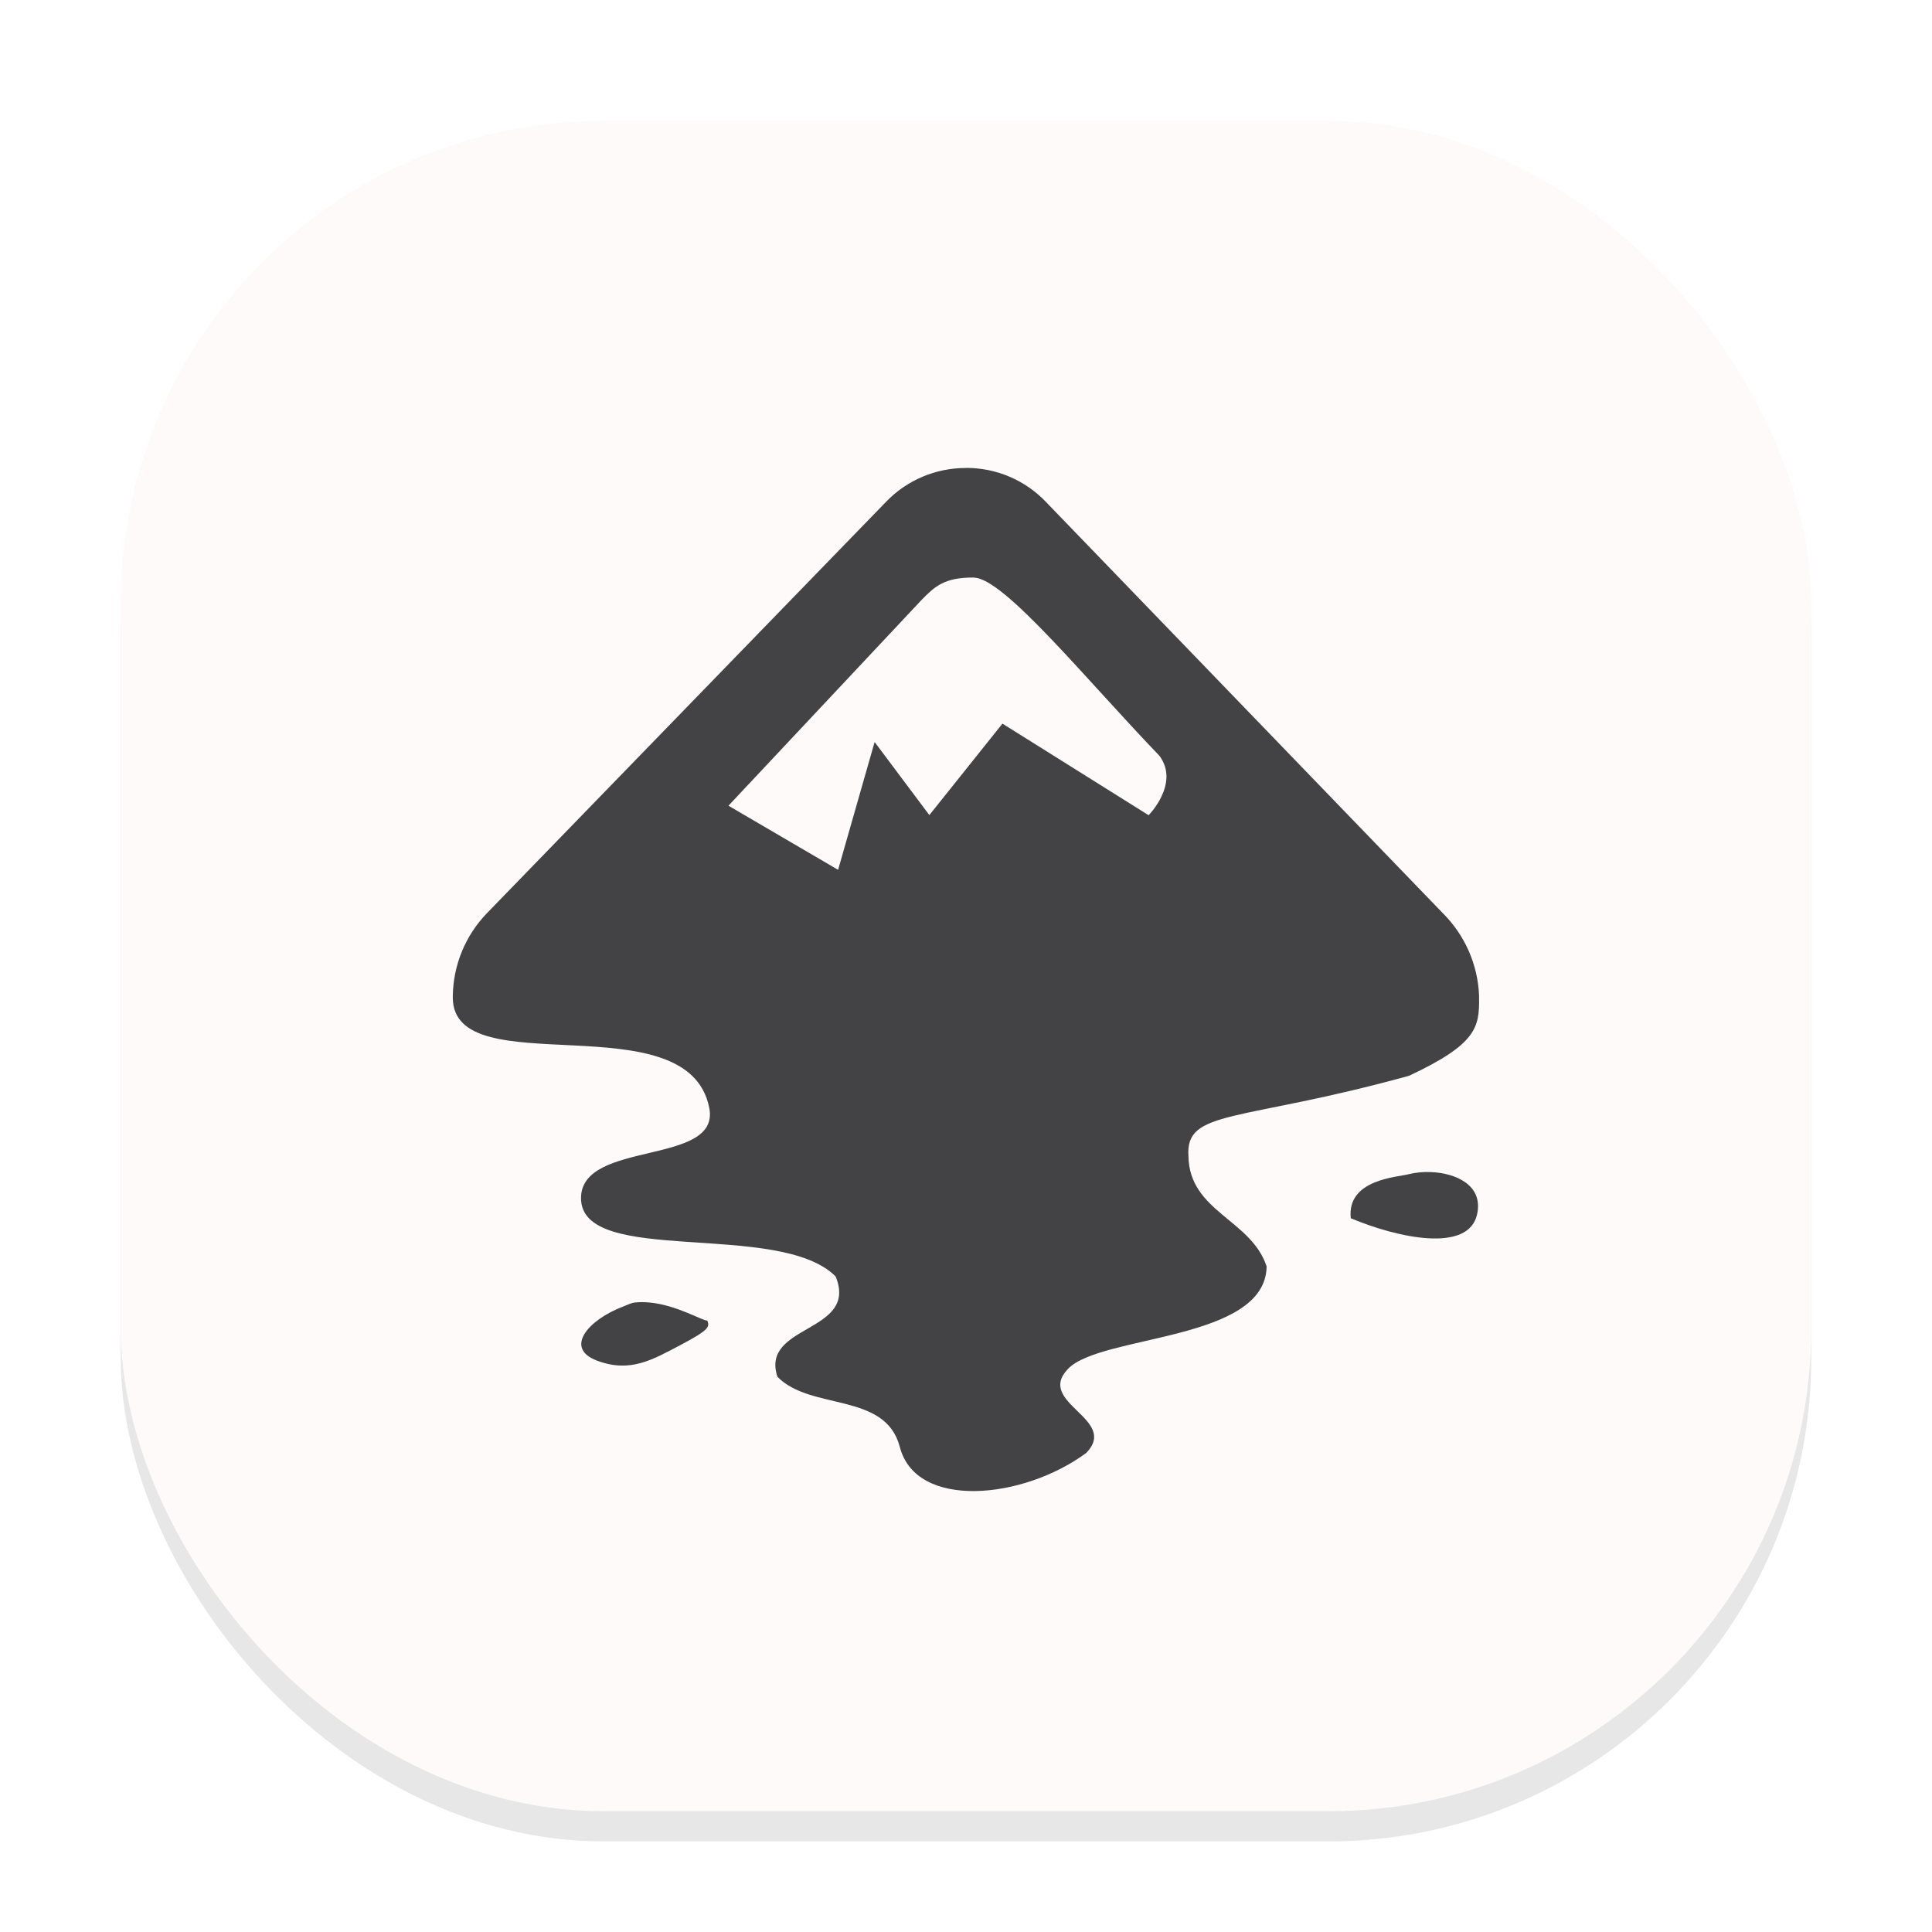 <svg width="64" height="64" viewBox="0 0 64 64" fill="none" xmlns="http://www.w3.org/2000/svg">
<g clip-path="url(#clip0_68_272)">
<g opacity="0.16" filter="url(#filter0_f_68_272)">
<rect x="4" y="5" width="56" height="56" rx="16" fill="#666569"/>
</g>
<rect x="4" y="4" width="56" height="56" rx="16" fill="#FFFAFA"/>
<path fill-rule="evenodd" clip-rule="evenodd" d="M31.997 15.503C31.5 15.502 31.009 15.601 30.553 15.795C30.096 15.989 29.684 16.274 29.342 16.633L16.126 30.255C15.419 30.988 15.017 31.962 15 32.98V33.048C15 35.966 22.795 33.132 23.495 36.7C23.877 38.634 19.247 37.748 19.247 39.69C19.247 41.972 25.805 40.406 27.681 42.283C28.453 44.163 25.172 43.859 25.754 45.608C26.856 46.74 29.332 46.101 29.808 47.934C30.35 50.027 33.907 49.666 35.984 48.13C37.083 46.997 34.283 46.477 35.385 45.34C36.484 44.207 41.922 44.434 41.959 41.952C41.442 40.389 39.399 40.139 39.369 38.3C39.261 36.734 41.039 37.19 46.673 35.638C48.929 34.583 49.007 34.022 48.996 33.048V32.98C48.955 31.955 48.528 30.983 47.803 30.258L34.654 16.633C34.313 16.273 33.901 15.987 33.444 15.792C32.988 15.598 32.496 15.498 32 15.5L31.997 15.503ZM47.404 38.827C47.158 38.815 46.912 38.838 46.673 38.895C46.311 38.996 44.607 39.057 44.746 40.356C46.294 41.005 48.651 41.522 48.932 40.22C49.142 39.25 48.209 38.858 47.404 38.827ZM21.04 43.146C20.891 43.163 20.79 43.227 20.641 43.281C19.471 43.727 18.683 44.664 19.778 45.073C20.874 45.486 21.605 45.05 22.568 44.542C23.529 44.035 23.502 43.944 23.431 43.744C23.295 43.771 22.426 43.227 21.503 43.146C21.349 43.131 21.194 43.131 21.04 43.146Z" fill="#434345"/>
<path fill-rule="evenodd" clip-rule="evenodd" d="M32.26 19.135C33.255 19.142 35.98 22.514 38.408 25.037C39.091 25.953 38.05 27.005 38.05 27.005L33.207 23.971L30.786 27.001L28.973 24.58L27.763 28.814L24.131 26.69L30.542 19.859C30.962 19.433 31.286 19.122 32.26 19.132V19.135Z" fill="#FFFAFA"/>
</g>
<defs>
<filter id="filter0_f_68_272" x="0" y="1" width="64" height="64" filterUnits="userSpaceOnUse" color-interpolation-filters="sRGB">
<feFlood flood-opacity="0" result="BackgroundImageFix"/>
<feBlend mode="normal" in="SourceGraphic" in2="BackgroundImageFix" result="shape"/>
<feGaussianBlur stdDeviation="2" result="effect1_foregroundBlur_68_272"/>
</filter>
<clipPath id="clip0_68_272">
<rect width="64" height="64" fill="white"/>
</clipPath>
</defs>
</svg>
